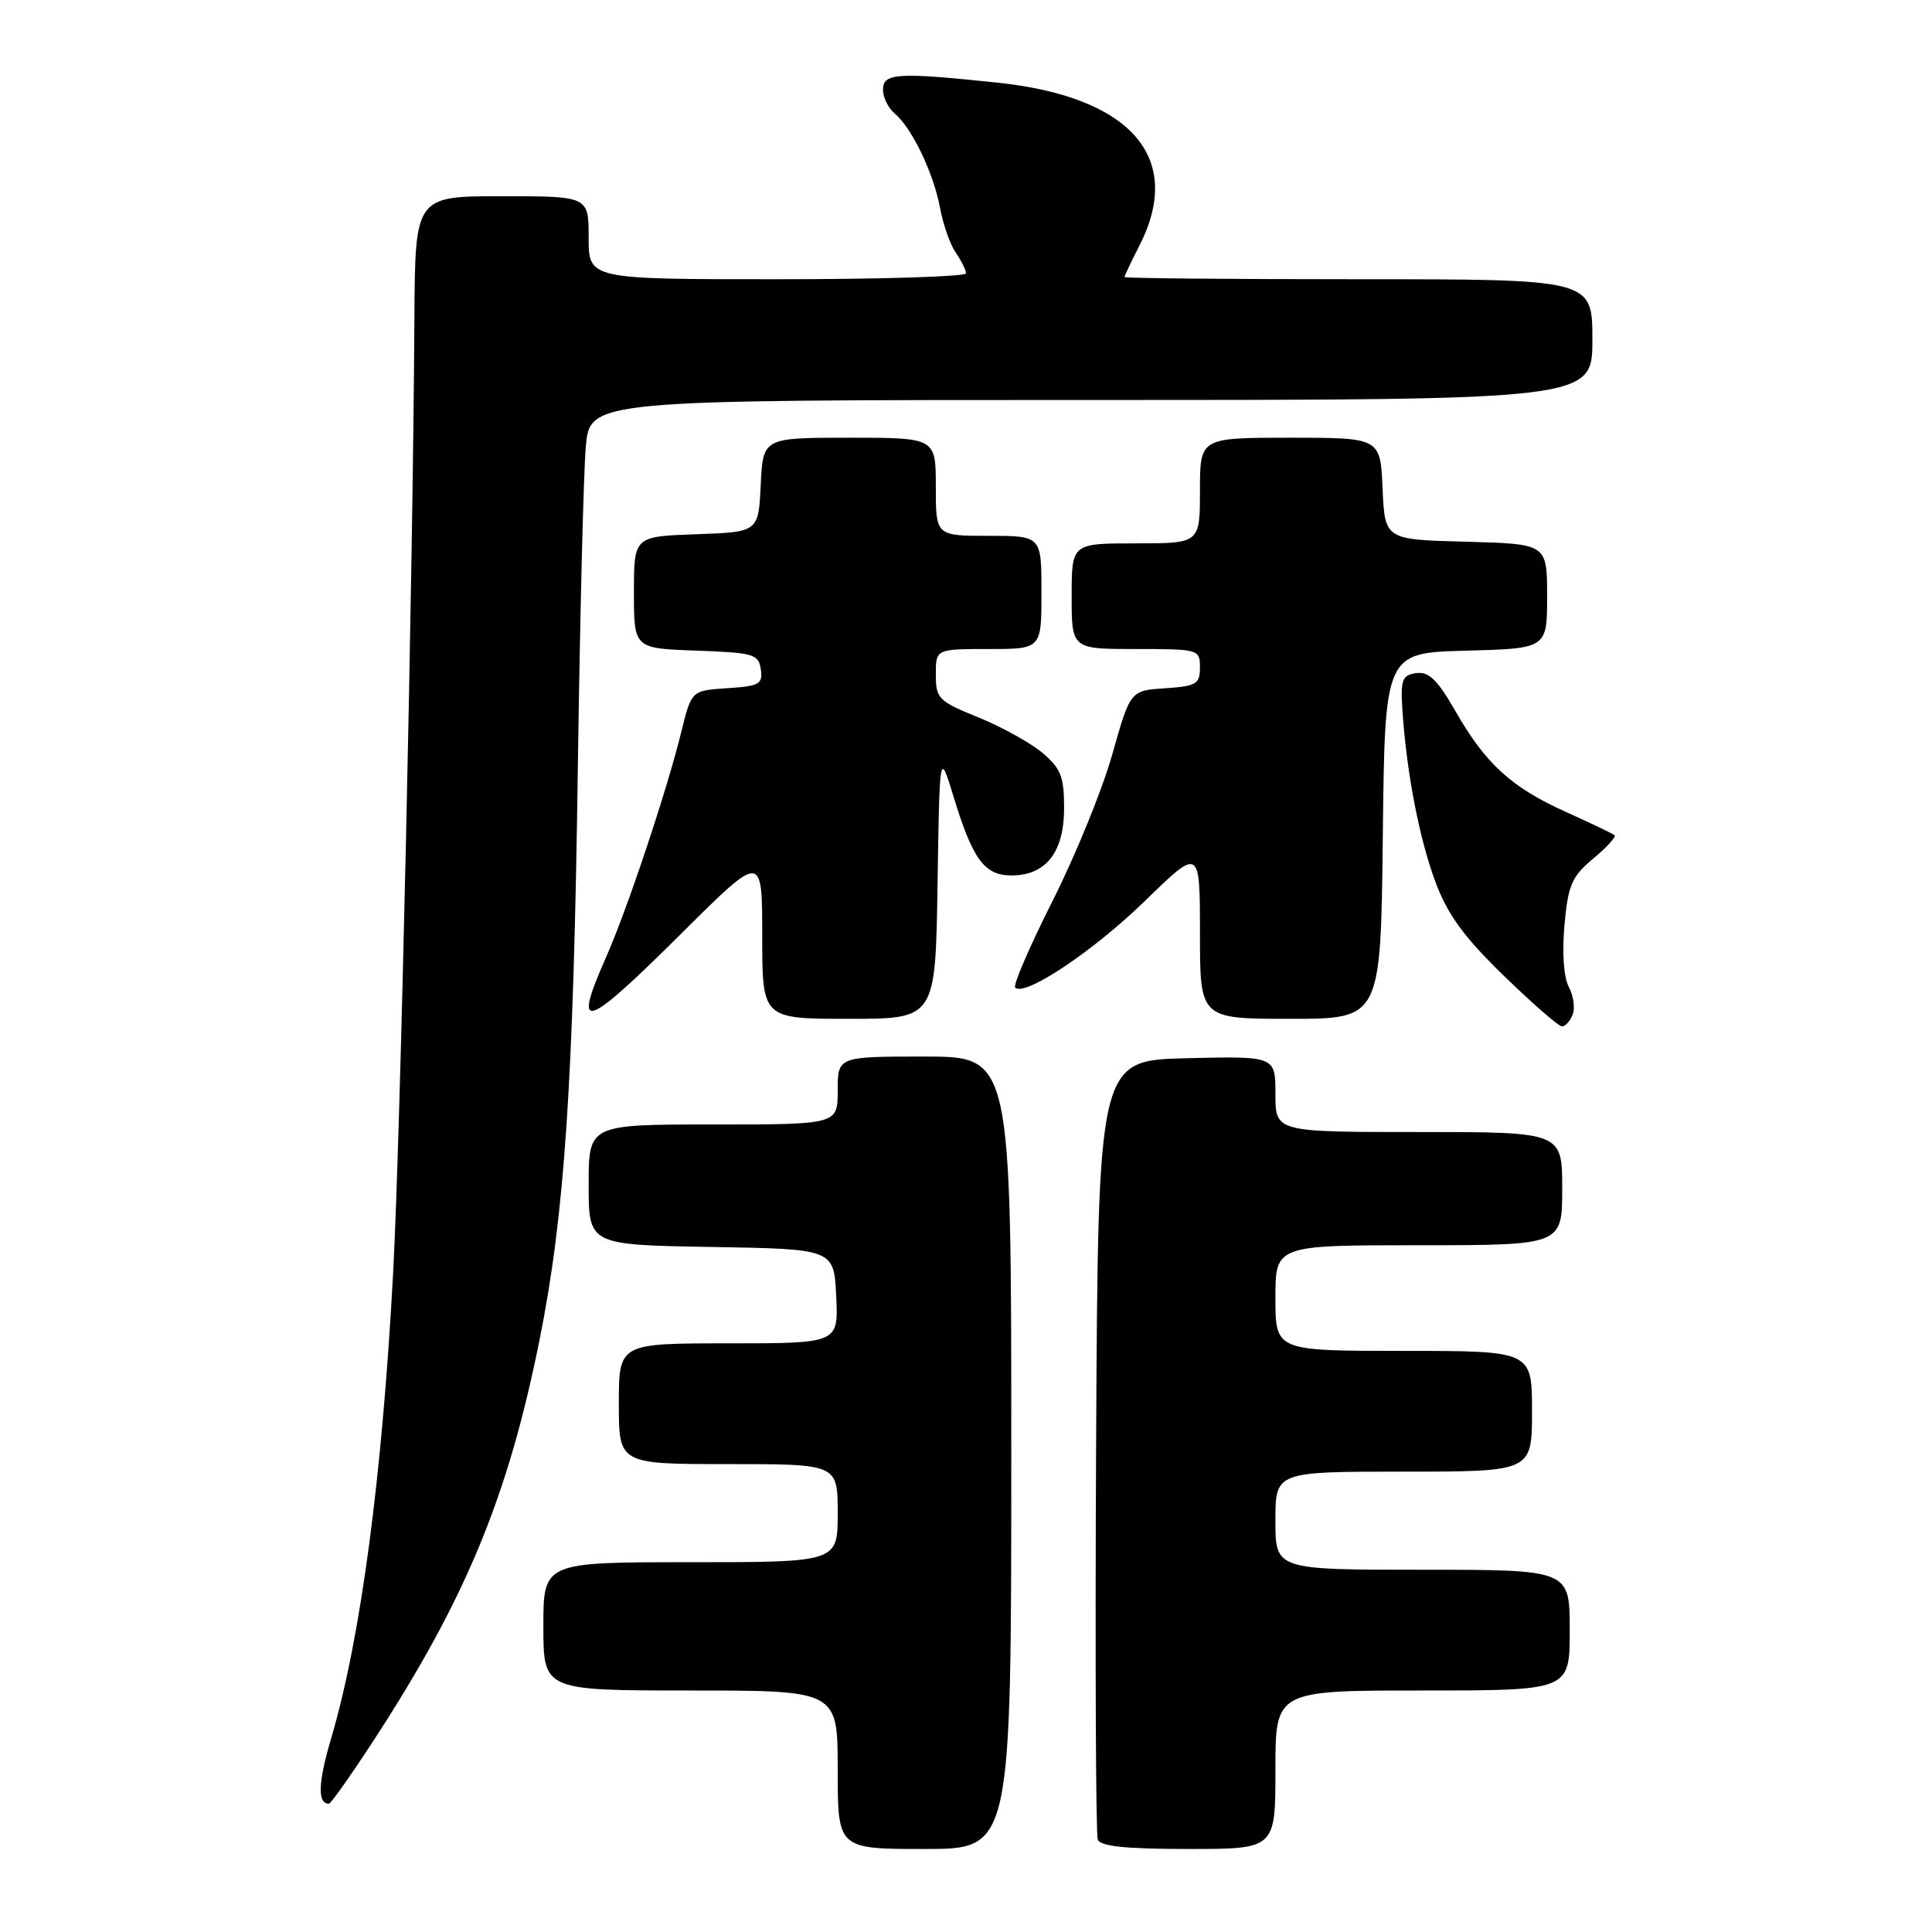 <?xml version="1.0" encoding="UTF-8" standalone="no"?>
<!DOCTYPE svg PUBLIC "-//W3C//DTD SVG 1.1//EN" "http://www.w3.org/Graphics/SVG/1.1/DTD/svg11.dtd" >
<svg xmlns="http://www.w3.org/2000/svg" xmlns:xlink="http://www.w3.org/1999/xlink" version="1.1" viewBox="0 0 256 256">
 <g >
 <path fill="currentColor"
d=" M 134.00 192.50 C 134.00 140.00 134.00 140.00 122.50 140.00 C 111.00 140.00 111.00 140.00 111.00 144.50 C 111.00 149.00 111.00 149.00 94.50 149.00 C 78.00 149.00 78.00 149.00 78.00 156.98 C 78.00 164.95 78.00 164.95 94.25 165.23 C 110.50 165.50 110.50 165.50 110.80 171.75 C 111.10 178.00 111.10 178.00 96.55 178.00 C 82.00 178.00 82.00 178.00 82.00 186.00 C 82.00 194.00 82.00 194.00 96.50 194.00 C 111.00 194.00 111.00 194.00 111.00 200.50 C 111.00 207.00 111.00 207.00 91.50 207.00 C 72.00 207.00 72.00 207.00 72.00 215.50 C 72.00 224.00 72.00 224.00 91.50 224.00 C 111.00 224.00 111.00 224.00 111.00 234.50 C 111.00 245.00 111.00 245.00 122.50 245.00 C 134.00 245.00 134.00 245.00 134.00 192.50 Z  M 169.00 234.50 C 169.00 224.00 169.00 224.00 188.50 224.00 C 208.00 224.00 208.00 224.00 208.00 216.00 C 208.00 208.00 208.00 208.00 188.50 208.00 C 169.00 208.00 169.00 208.00 169.00 201.50 C 169.00 195.00 169.00 195.00 186.00 195.00 C 203.00 195.00 203.00 195.00 203.00 187.00 C 203.00 179.00 203.00 179.00 186.00 179.00 C 169.00 179.00 169.00 179.00 169.00 172.00 C 169.00 165.00 169.00 165.00 188.00 165.00 C 207.00 165.00 207.00 165.00 207.00 157.50 C 207.00 150.00 207.00 150.00 188.00 150.00 C 169.00 150.00 169.00 150.00 169.00 144.97 C 169.00 139.94 169.00 139.94 157.25 140.22 C 145.50 140.50 145.50 140.50 145.24 191.50 C 145.10 219.55 145.20 243.06 145.46 243.75 C 145.80 244.65 149.17 245.00 157.47 245.00 C 169.00 245.00 169.00 245.00 169.00 234.50 Z  M 49.46 230.69 C 61.68 211.95 67.31 198.37 71.48 177.60 C 74.83 160.94 75.99 143.55 76.57 101.50 C 76.85 81.70 77.32 62.69 77.62 59.25 C 78.16 53.00 78.16 53.00 144.58 53.00 C 211.00 53.00 211.00 53.00 211.00 45.00 C 211.00 37.00 211.00 37.00 180.00 37.00 C 162.95 37.00 149.00 36.87 149.00 36.71 C 149.00 36.55 149.90 34.66 151.00 32.50 C 156.92 20.89 149.86 12.81 132.15 10.95 C 118.94 9.56 117.00 9.67 117.00 11.88 C 117.00 12.91 117.71 14.34 118.57 15.06 C 120.83 16.94 123.71 22.95 124.56 27.55 C 124.96 29.72 125.89 32.39 126.64 33.47 C 127.39 34.56 128.00 35.79 128.00 36.22 C 128.00 36.65 116.75 37.00 103.00 37.00 C 78.00 37.00 78.00 37.00 78.00 31.50 C 78.00 26.00 78.00 26.00 66.50 26.00 C 55.00 26.00 55.00 26.00 54.91 42.25 C 54.72 76.16 53.07 150.26 52.10 168.50 C 50.65 195.61 47.82 216.95 43.90 230.27 C 42.14 236.22 42.04 239.00 43.58 239.00 C 43.84 239.00 46.48 235.26 49.46 230.69 Z  M 208.39 134.43 C 208.72 133.56 208.49 131.91 207.87 130.76 C 207.20 129.50 206.97 126.24 207.30 122.58 C 207.78 117.26 208.26 116.16 211.11 113.77 C 212.91 112.27 214.18 110.87 213.94 110.67 C 213.70 110.46 210.80 109.08 207.50 107.59 C 200.26 104.33 196.84 101.21 192.83 94.19 C 190.46 90.06 189.32 88.96 187.66 89.19 C 185.80 89.46 185.57 90.06 185.82 94.00 C 186.36 102.26 188.03 110.99 190.17 116.77 C 191.80 121.17 193.90 124.07 199.22 129.25 C 203.04 132.96 206.52 136.00 206.97 136.00 C 207.42 136.00 208.06 135.29 208.39 134.43 Z  M 124.23 117.25 C 124.50 99.50 124.50 99.50 126.33 105.50 C 128.88 113.88 130.44 116.00 134.02 116.00 C 138.59 116.00 141.00 112.92 141.00 107.09 C 141.00 102.90 140.57 101.82 138.12 99.75 C 136.53 98.42 132.71 96.30 129.62 95.05 C 124.35 92.91 124.00 92.56 124.00 89.38 C 124.00 86.00 124.00 86.00 131.00 86.00 C 138.00 86.00 138.00 86.00 138.00 78.50 C 138.00 71.00 138.00 71.00 131.00 71.00 C 124.00 71.00 124.00 71.00 124.00 64.50 C 124.00 58.00 124.00 58.00 112.55 58.00 C 101.10 58.00 101.10 58.00 100.80 64.25 C 100.50 70.50 100.50 70.50 92.25 70.79 C 84.00 71.08 84.00 71.08 84.00 78.50 C 84.00 85.92 84.00 85.92 92.25 86.21 C 99.87 86.48 100.52 86.67 100.81 88.69 C 101.09 90.65 100.62 90.92 96.37 91.19 C 91.62 91.50 91.62 91.50 90.27 97.00 C 88.37 104.73 83.11 120.51 80.33 126.78 C 75.79 137.05 77.35 136.55 90.46 123.52 C 101.00 113.04 101.00 113.04 101.00 124.02 C 101.00 135.00 101.00 135.00 112.48 135.00 C 123.95 135.00 123.95 135.00 124.23 117.25 Z  M 183.23 110.75 C 183.50 86.50 183.50 86.50 194.25 86.22 C 205.00 85.93 205.00 85.93 205.00 79.00 C 205.00 72.07 205.00 72.07 194.25 71.78 C 183.50 71.50 183.50 71.50 183.20 64.75 C 182.91 58.00 182.91 58.00 170.95 58.00 C 159.00 58.00 159.00 58.00 159.00 65.00 C 159.00 72.00 159.00 72.00 150.50 72.00 C 142.00 72.00 142.00 72.00 142.00 79.00 C 142.00 86.00 142.00 86.00 150.50 86.00 C 158.85 86.00 159.00 86.04 159.00 88.45 C 159.00 90.64 158.53 90.92 154.38 91.20 C 149.77 91.50 149.77 91.50 147.37 100.00 C 146.05 104.67 142.49 113.40 139.46 119.40 C 136.44 125.39 134.21 130.55 134.52 130.86 C 135.78 132.11 144.85 126.05 151.70 119.39 C 159.00 112.28 159.00 112.28 159.00 123.64 C 159.00 135.00 159.00 135.00 170.98 135.00 C 182.96 135.00 182.96 135.00 183.23 110.75 Z "/>
</g>
</svg>